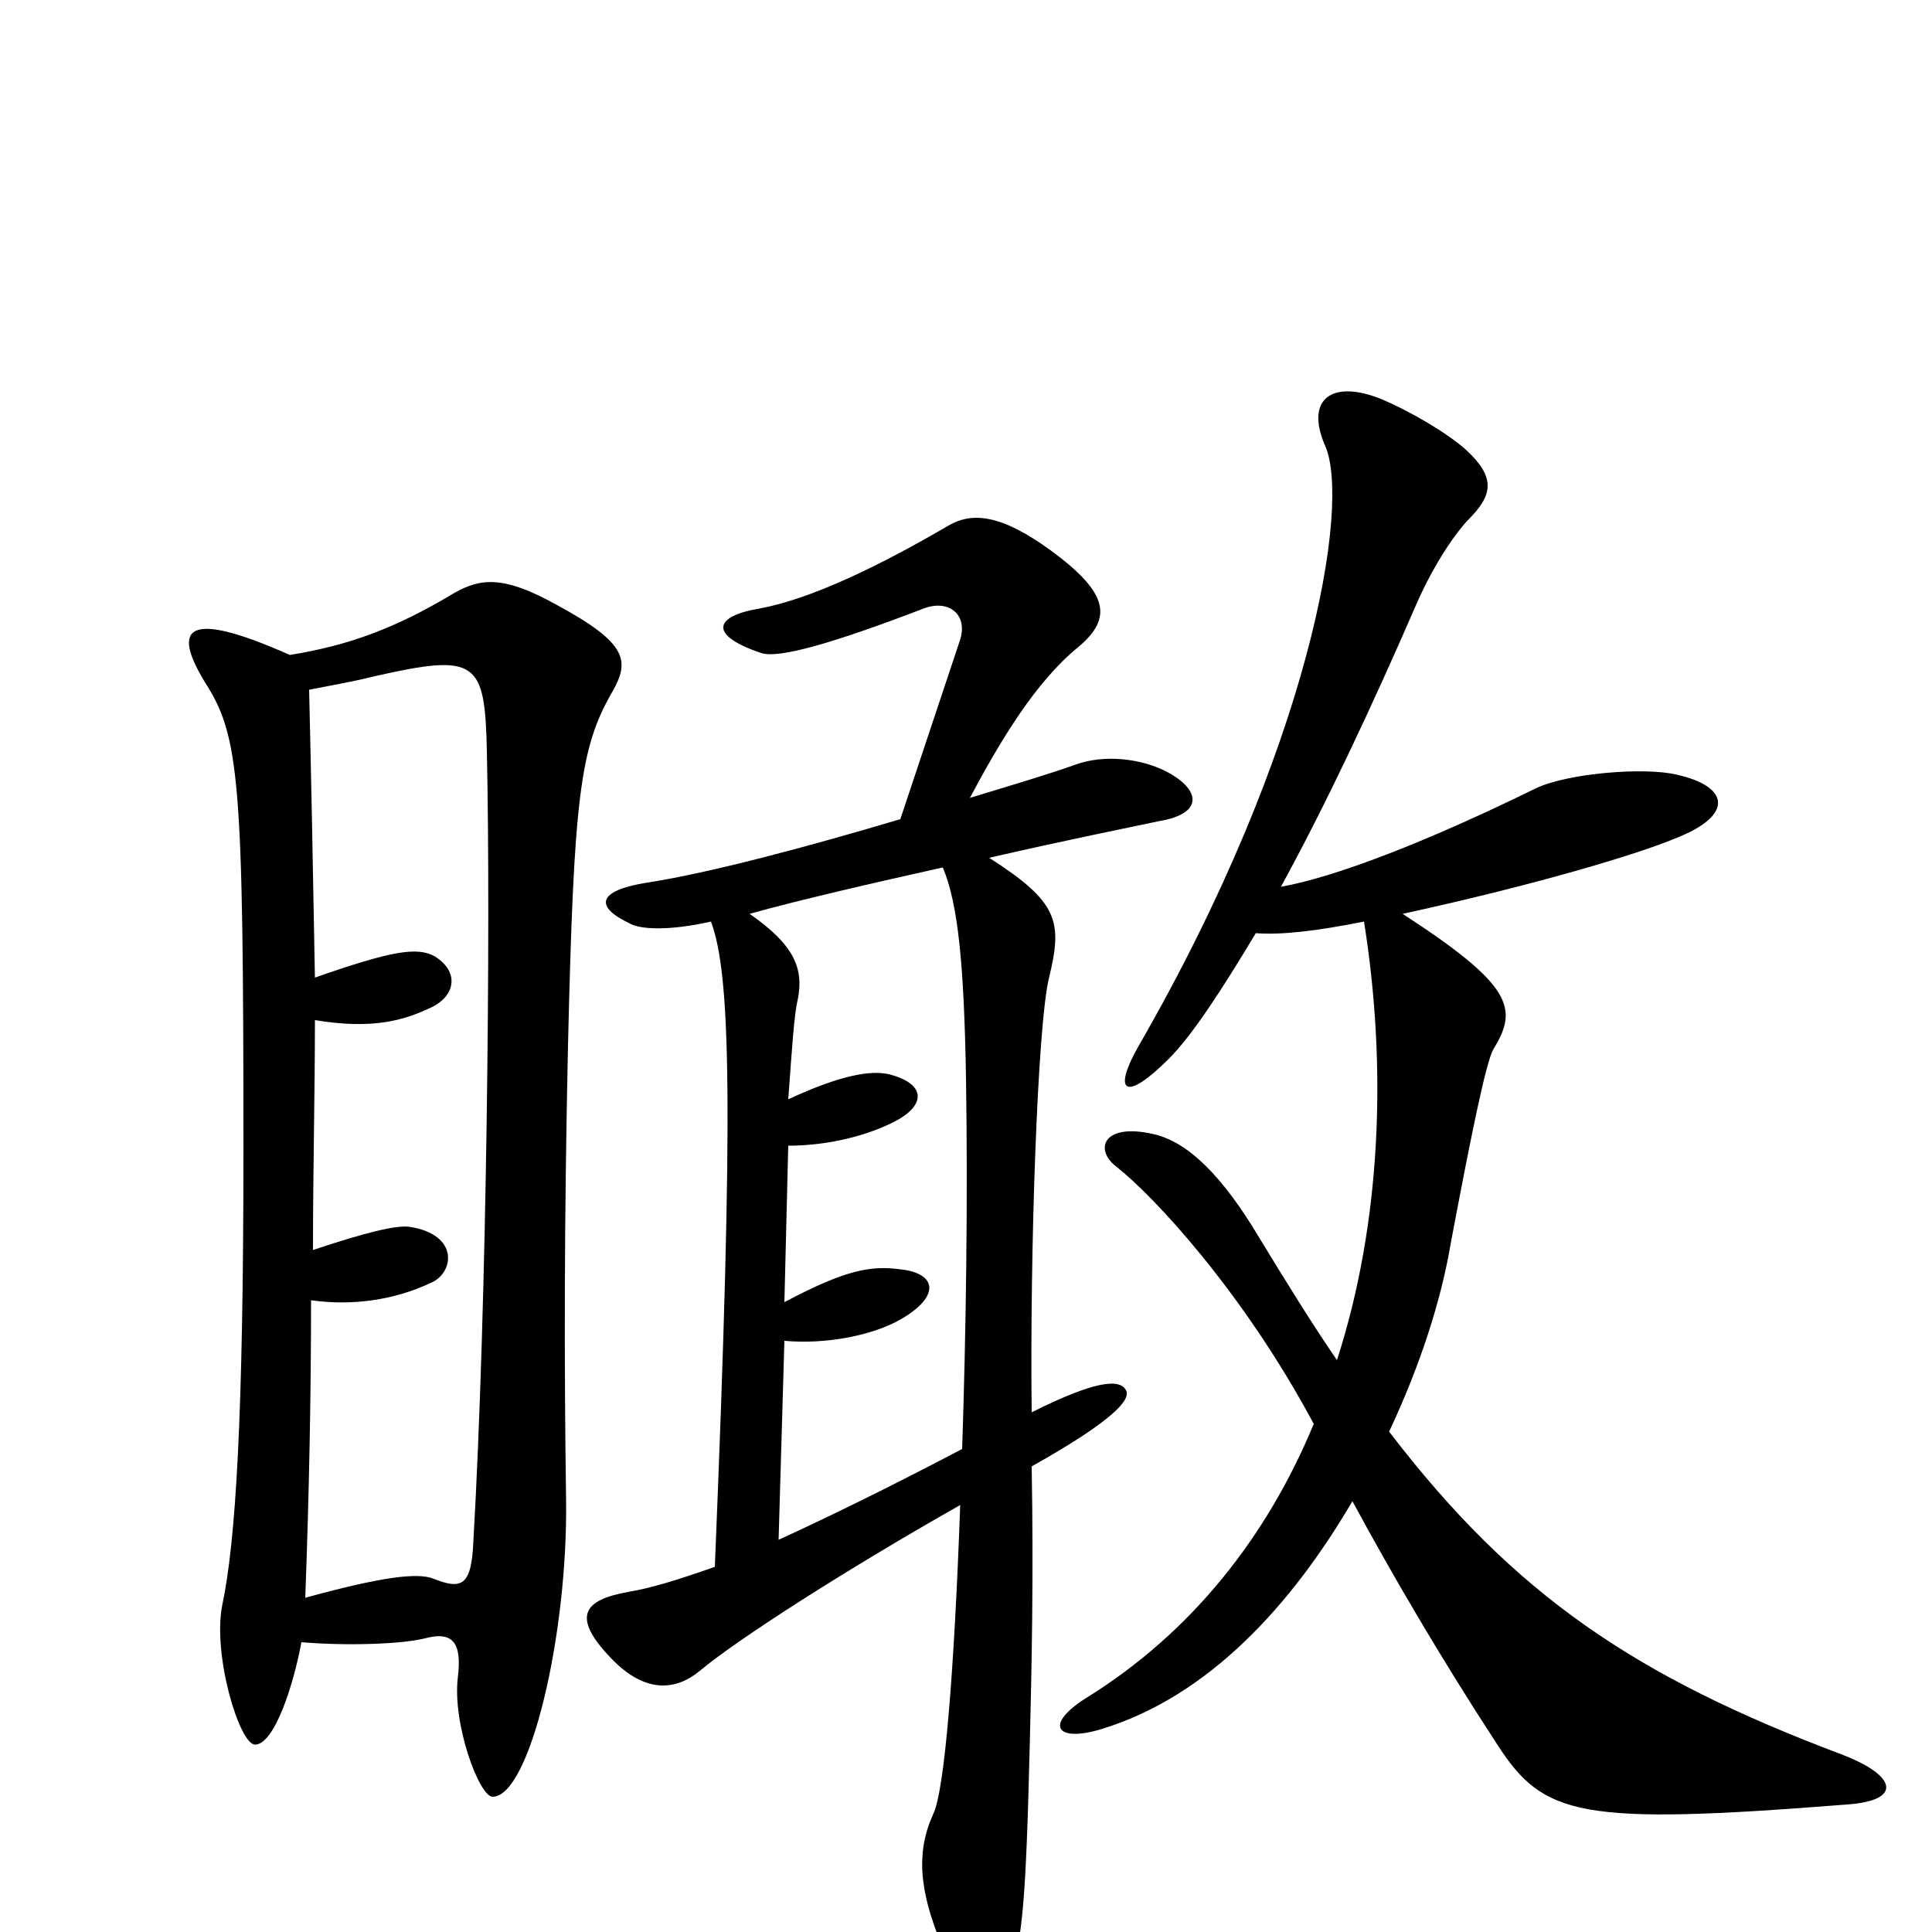 <svg xmlns="http://www.w3.org/2000/svg" viewBox="0 -1000 1000 1000">
	<path fill="#000000" d="M956 -66C985 -68 982 -81 953 -92C847 -132 784 -174 719 -259C735 -293 746 -327 751 -357C761 -410 769 -450 773 -457C786 -478 783 -490 726 -527C795 -542 848 -558 867 -566C898 -578 895 -593 868 -599C852 -603 812 -600 795 -592C738 -564 691 -546 663 -541C686 -583 710 -634 733 -687C743 -710 755 -726 760 -731C773 -744 774 -753 759 -767C749 -776 730 -787 716 -793C690 -804 675 -794 686 -769C699 -739 679 -614 589 -458C576 -435 582 -429 605 -452C617 -464 632 -487 650 -517C663 -516 681 -518 706 -523C718 -448 715 -367 692 -296C679 -315 666 -336 652 -359C633 -391 615 -409 597 -413C571 -419 566 -405 578 -396C597 -381 643 -332 680 -263C656 -205 617 -155 562 -121C540 -107 547 -98 570 -105C626 -122 669 -170 700 -223C720 -186 745 -143 775 -97C799 -60 817 -55 956 -66ZM317 -642C326 -658 325 -667 288 -687C261 -702 249 -701 235 -693C205 -675 181 -666 150 -661C96 -685 89 -675 106 -647C124 -619 126 -597 126 -405C126 -266 122 -202 115 -169C110 -143 124 -97 132 -97C142 -97 152 -128 156 -150C180 -148 208 -149 220 -152C235 -156 239 -149 237 -132C234 -108 248 -70 255 -70C274 -70 294 -153 293 -224C292 -294 292 -367 294 -459C297 -586 300 -613 317 -642ZM603 -601C591 -607 572 -610 556 -604C545 -600 525 -594 502 -587C518 -617 536 -647 558 -665C576 -680 574 -693 544 -715C518 -734 503 -735 491 -728C455 -707 420 -690 393 -685C369 -681 367 -671 394 -662C403 -659 431 -667 478 -685C491 -690 501 -682 497 -669C491 -651 478 -612 466 -576C419 -562 367 -548 334 -543C310 -539 307 -531 326 -522C331 -519 346 -518 368 -523C378 -496 380 -432 370 -189C350 -182 337 -178 325 -176C303 -172 295 -164 316 -142C335 -122 351 -126 362 -135C381 -151 437 -187 497 -221C494 -137 489 -73 483 -61C474 -41 475 -20 491 15C504 44 515 43 523 21C529 4 531 -14 533 -97C534 -136 535 -184 534 -241C575 -264 585 -275 583 -280C580 -287 566 -285 534 -269C533 -352 537 -470 543 -494C550 -523 548 -533 512 -556C551 -565 586 -572 600 -575C624 -579 621 -592 603 -601ZM252 -611C254 -521 252 -323 245 -202C244 -179 239 -177 224 -183C216 -186 198 -184 158 -173C160 -227 161 -278 161 -327C182 -324 204 -327 223 -336C235 -341 238 -361 212 -365C205 -366 189 -362 162 -353C162 -395 163 -434 163 -472C193 -467 209 -472 222 -478C236 -484 238 -497 225 -505C216 -510 203 -508 163 -494C162 -551 161 -601 160 -643C170 -645 182 -647 194 -650C247 -662 251 -658 252 -611ZM500 -442C501 -378 500 -310 498 -250C458 -229 427 -214 403 -203L406 -306C428 -304 452 -309 466 -317C487 -329 485 -341 466 -343C451 -345 438 -343 406 -326L408 -407C426 -407 445 -411 460 -418C480 -427 480 -439 460 -444C451 -446 436 -444 408 -431C410 -458 411 -475 413 -483C416 -499 411 -511 388 -527C413 -534 452 -543 488 -551C496 -532 499 -500 500 -442Z"/>
</svg>